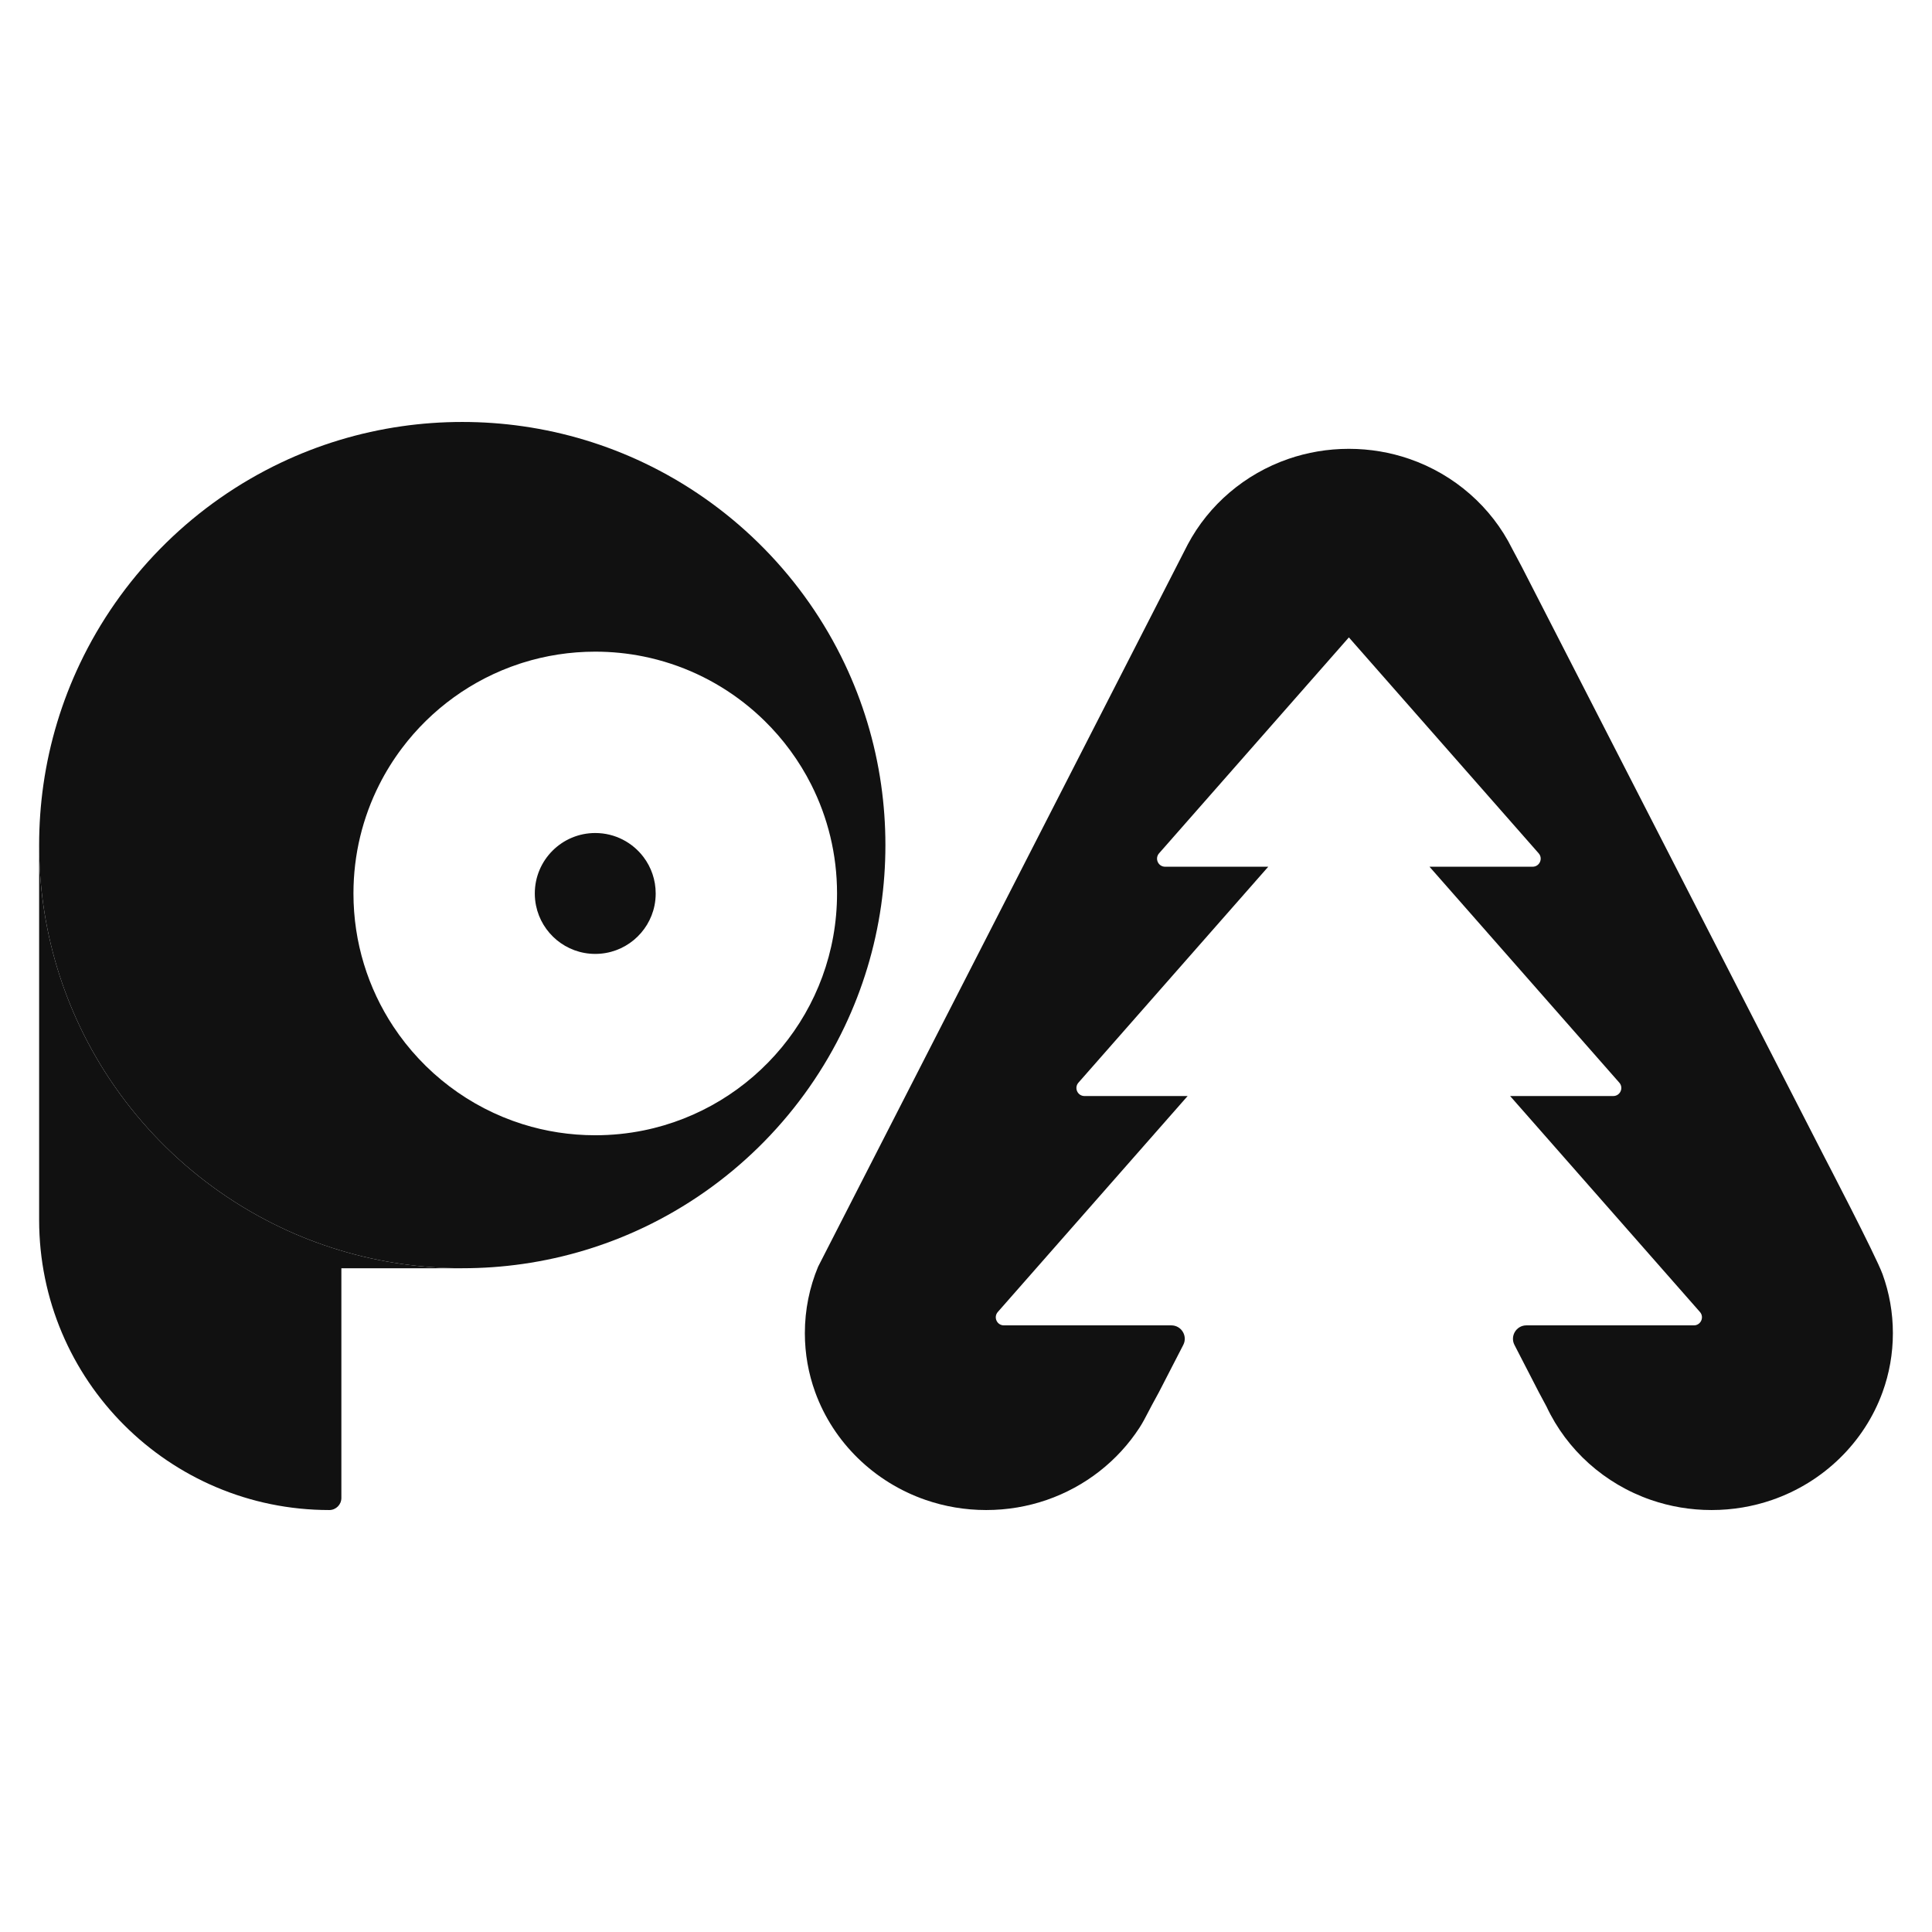 <svg width="150" height="150" viewBox="0 0 150 150" fill="none" xmlns="http://www.w3.org/2000/svg">
<path d="M41.522 69.368C41.522 66.776 43.623 64.675 46.215 64.675C47.751 64.675 49.114 65.412 49.97 66.552C50.559 67.336 50.908 68.311 50.908 69.368C50.908 69.69 50.876 70.004 50.815 70.307C50.38 72.449 48.486 74.061 46.215 74.061C43.945 74.061 42.051 72.449 41.616 70.307C41.554 70.004 41.522 69.69 41.522 69.368Z" fill="#111111"/>
<path fill-rule="evenodd" clip-rule="evenodd" d="M21.811 95.305C24.728 96.691 27.883 97.659 31.197 98.133C32.73 98.353 34.297 98.466 35.89 98.466C37.484 98.466 39.051 98.353 40.583 98.133C43.898 97.659 47.052 96.691 49.97 95.305C53.284 93.73 56.292 91.618 58.882 89.08C59.042 88.923 59.2 88.765 59.356 88.606C61.894 86.016 64.007 83.007 65.581 79.693C66.967 76.775 67.936 73.621 68.41 70.307C68.629 68.774 68.743 67.207 68.743 65.614C68.743 64.02 68.629 62.453 68.41 60.92C67.936 57.606 66.967 54.452 65.581 51.534C64.007 48.22 61.894 45.212 59.356 42.621C59.2 42.462 59.042 42.304 58.882 42.147C56.292 39.609 53.284 37.497 49.97 35.922C47.052 34.536 43.898 33.568 40.583 33.094C39.051 32.874 37.484 32.761 35.89 32.761C34.297 32.761 32.73 32.874 31.197 33.094C27.883 33.568 24.728 34.536 21.811 35.922C18.497 37.497 15.488 39.609 12.898 42.147C12.739 42.304 12.581 42.462 12.424 42.621C9.886 45.212 7.773 48.22 6.199 51.534C4.813 54.452 3.844 57.606 3.37 60.92C3.151 62.453 3.038 64.02 3.038 65.614C3.038 67.207 3.151 68.774 3.37 70.307C3.844 73.621 4.813 76.775 6.199 79.693C7.773 83.007 9.886 86.016 12.424 88.606C12.581 88.765 12.739 88.923 12.898 89.08C15.488 91.618 18.497 93.73 21.811 95.305ZM27.442 69.368C27.442 66.329 28.164 63.459 29.446 60.92C29.947 59.927 30.534 58.985 31.197 58.103C33.477 55.068 36.655 52.747 40.337 51.534C40.419 51.507 40.501 51.48 40.583 51.455C42.361 50.896 44.253 50.595 46.215 50.595C47.501 50.595 48.757 50.724 49.97 50.971C50.694 51.118 51.402 51.306 52.093 51.534C54.852 52.443 57.329 53.974 59.356 55.962C60.821 57.397 62.051 59.071 62.985 60.92C64.266 63.459 64.988 66.329 64.988 69.368C64.988 78.45 58.539 86.026 49.97 87.766C48.757 88.012 47.501 88.141 46.215 88.141C44.253 88.141 42.361 87.84 40.583 87.282C36.423 85.975 32.887 83.259 30.534 79.693C28.58 76.731 27.442 73.182 27.442 69.368Z" fill="#111111"/>
<path d="M3.038 70.307V94.711C3.038 107.153 13.124 117.239 25.566 117.239V117.239C26.084 117.239 26.504 116.819 26.504 116.301V98.466H31.197H35.89C34.297 98.466 32.73 98.353 31.197 98.133C27.883 97.659 24.728 96.691 21.811 95.305C18.497 93.73 15.488 91.618 12.898 89.08C12.739 88.923 12.581 88.765 12.424 88.606C9.886 86.016 7.773 83.007 6.199 79.693C4.813 76.775 3.844 73.621 3.37 70.307C3.151 68.774 3.038 67.207 3.038 65.614V70.307Z" fill="#111111"/>
<path d="M132.884 117.239C131.238 117.239 129.659 116.964 128.191 116.458C124.58 115.213 121.646 112.573 120.069 109.202L119.47 108.084L117.583 104.421C117.226 103.727 117.729 102.901 118.51 102.901L131.513 102.901C132.051 102.901 132.338 102.266 131.983 101.862L117.246 85.097L125.253 85.096C125.791 85.096 126.078 84.462 125.723 84.058L110.986 67.293L118.993 67.292C119.531 67.292 119.818 66.658 119.463 66.253L104.726 49.488L89.989 66.253C89.634 66.658 89.921 67.292 90.459 67.292L98.466 67.293L83.729 84.058C83.374 84.462 83.661 85.096 84.199 85.096L92.206 85.097L77.469 101.862C77.114 102.266 77.401 102.901 77.939 102.901L90.941 102.901C91.722 102.901 92.226 103.727 91.868 104.421L89.981 108.084L89.433 109.092C89.335 109.273 89.24 109.456 89.145 109.64C88.933 110.05 88.72 110.461 88.47 110.845C86.795 113.425 84.261 115.423 81.261 116.458C79.793 116.964 78.213 117.239 76.568 117.239C74.922 117.239 73.343 116.964 71.875 116.458C67.874 115.079 64.704 111.986 63.29 108.084C62.771 106.653 62.489 105.112 62.489 103.507C62.489 101.683 62.853 99.942 63.515 98.35L92.029 42.637L92.216 42.272C93.851 39.194 96.644 36.797 100.033 35.628C101.499 35.123 103.077 34.847 104.721 34.847H104.731C106.375 34.847 107.952 35.123 109.419 35.628C112.927 36.838 115.797 39.364 117.403 42.599L118.148 44.002L141.618 89.775C141.618 89.775 145.643 97.498 146.162 98.93C146.681 100.361 146.963 101.902 146.963 103.507C146.963 105.112 146.681 106.653 146.162 108.084C144.748 111.986 141.577 115.079 137.577 116.458C136.109 116.964 134.529 117.239 132.884 117.239Z" fill="#111111"/>
</svg>
